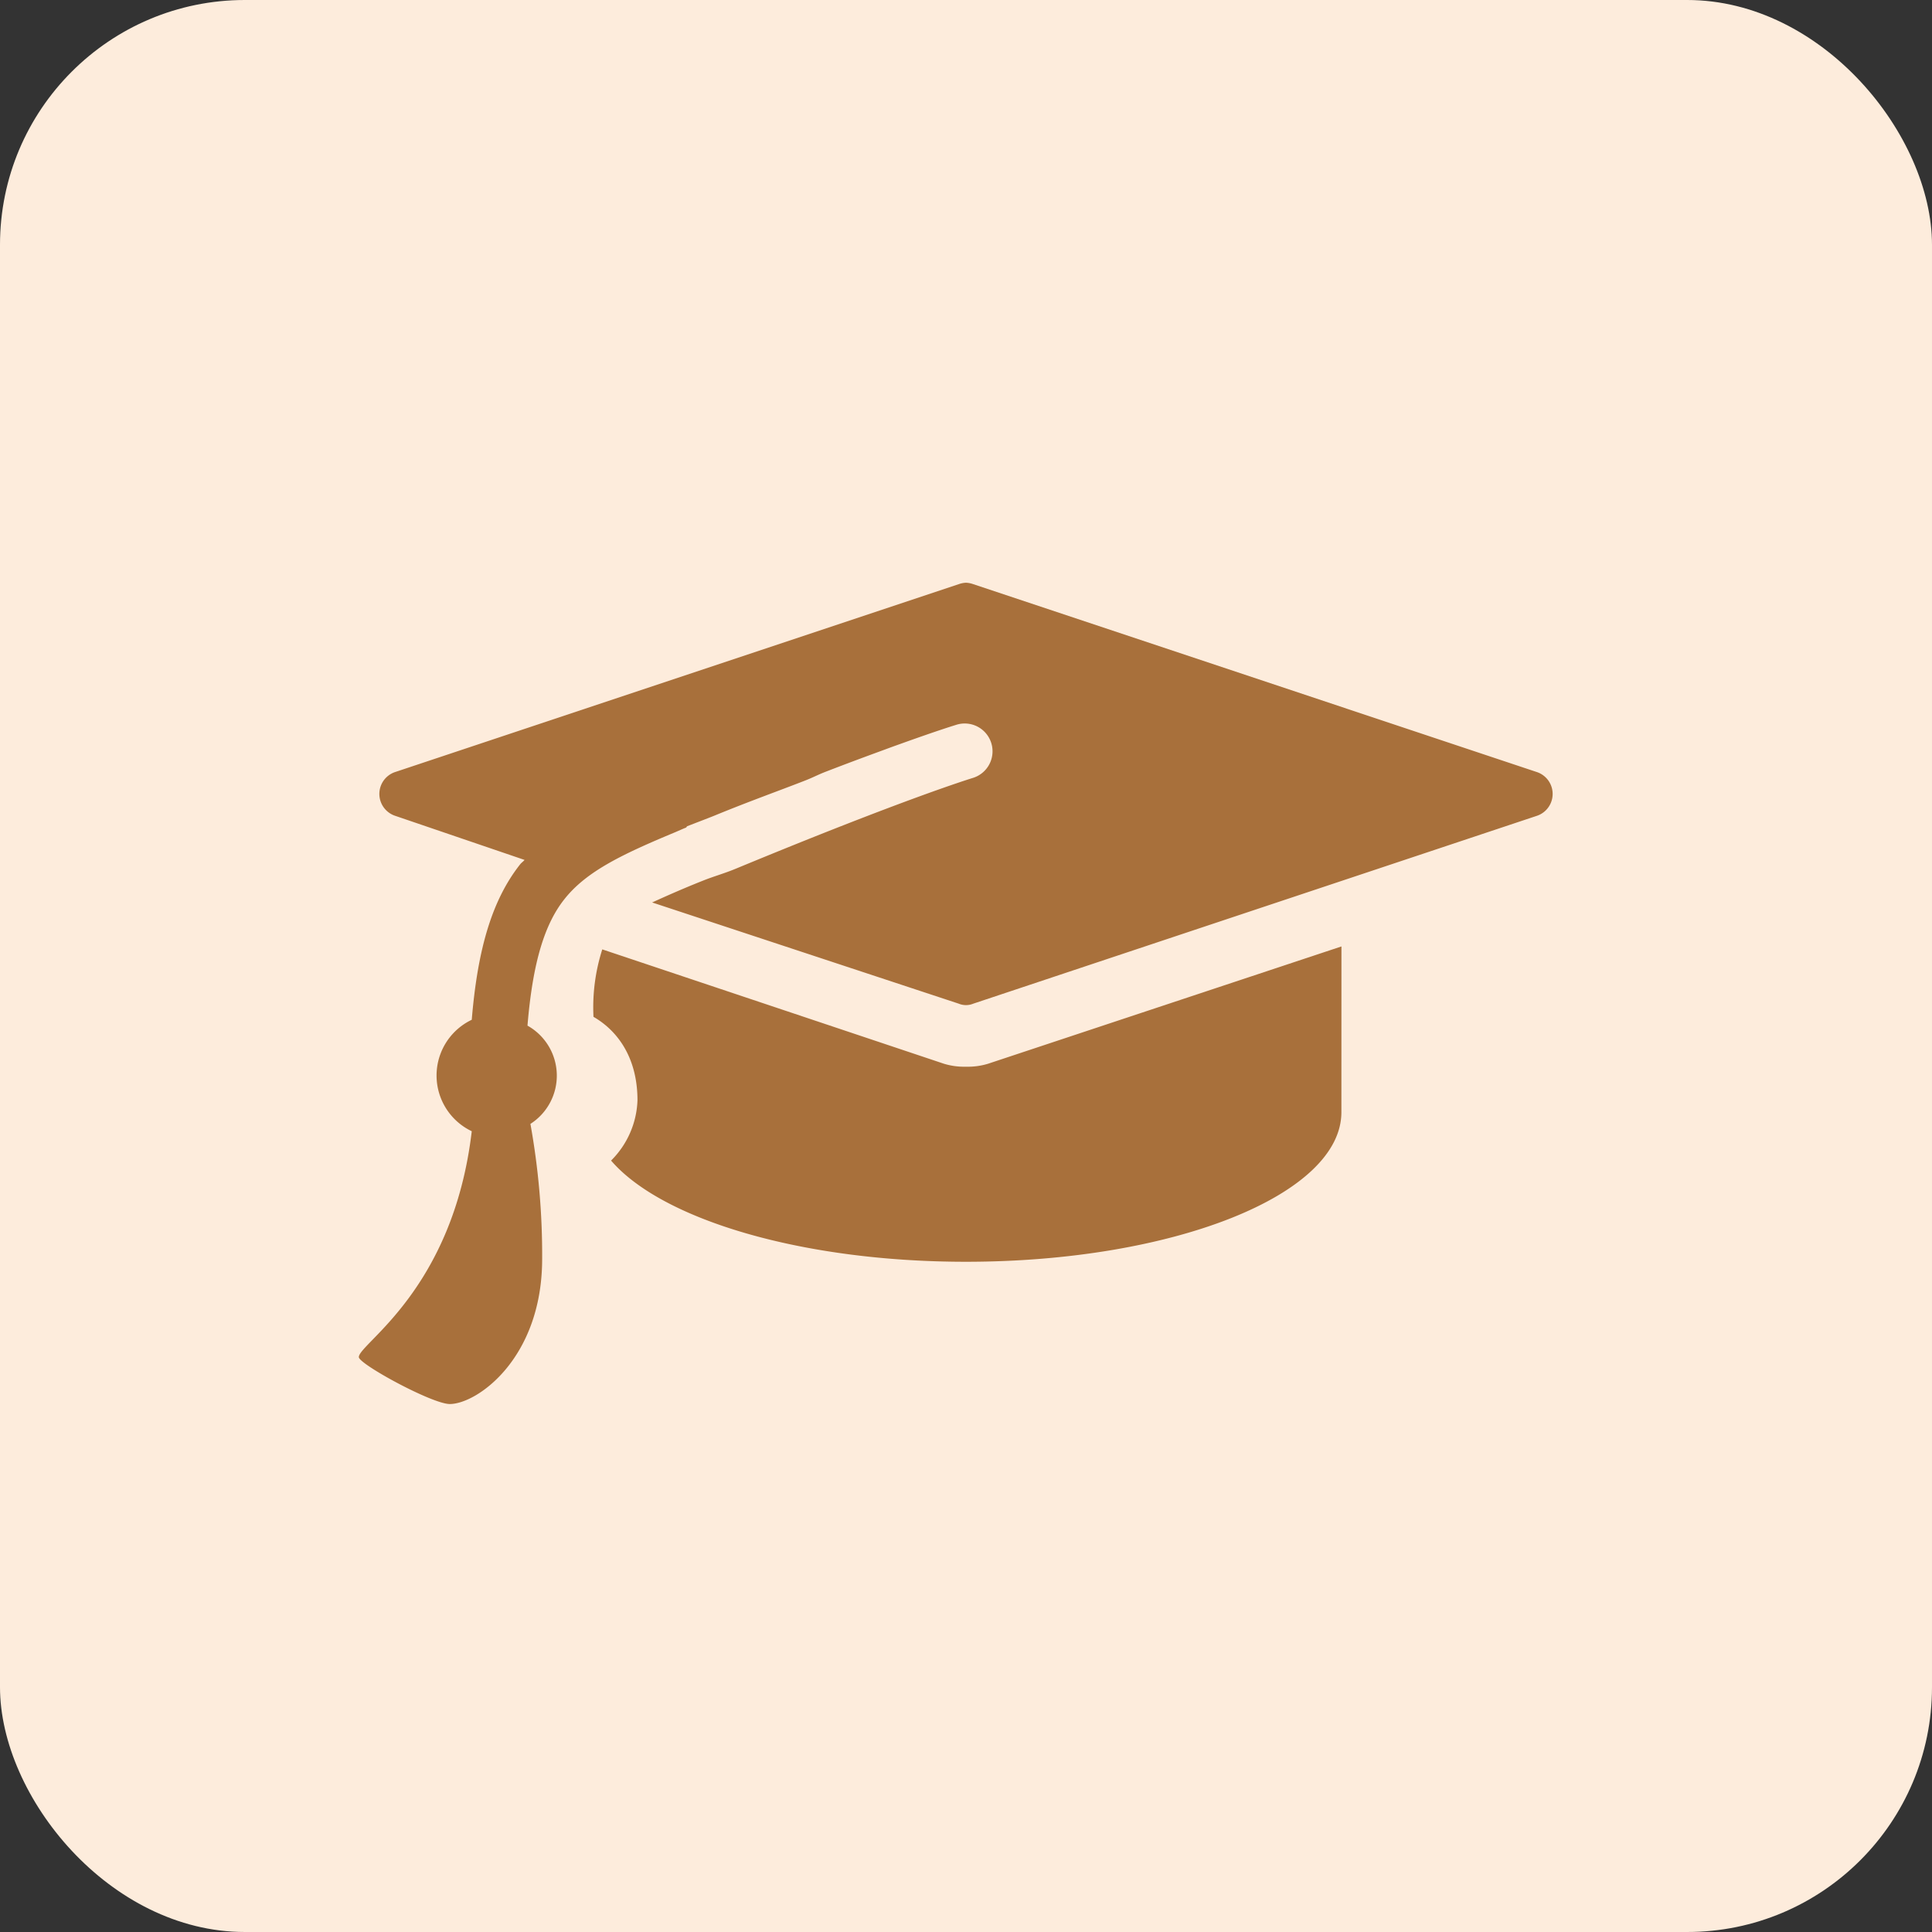 <svg xmlns="http://www.w3.org/2000/svg" width="189.388" height="189.389" viewBox="0 0 189.388 189.389">
  <rect x="0" y="0" width="189.388" height="189.389" fill="#333333" stroke="none"/>
  <g id="Group_125" data-name="Group 125" transform="translate(-1195.306 -478.306)">
    <g id="Group_123" data-name="Group 123">
      <g id="Group_124" data-name="Group 124">
        <rect id="Rectangle-path" width="189.388" height="189.388" rx="24" transform="translate(1195.306 478.306)" fill="#fdecdc"/>
      </g>
    </g>
    <g id="Group_122" data-name="Group 122">
      <path id="Path" d="M59.519,0A2.434,2.434,0,0,0,58.8.144L3.594,18.546a2.261,2.261,0,0,0,0,4.313l12.651,4.313c-.126.162-.306.27-.431.431-2.75,3.486-4.169,8.285-4.744,15.239a6.05,6.05,0,0,0,0,10.926C9.237,69.349,0,74.579,0,75.909c0,.683,7.188,4.6,8.914,4.6,2.66,0,9.057-4.457,9.057-14.233a72.517,72.517,0,0,0-1.15-13.227,5.617,5.617,0,0,0-.288-9.632c.521-6.326,1.725-9.992,3.594-12.364,2.156-2.75,5.661-4.421,10.926-6.613.252-.108.647-.288,1.006-.431.072-.018.072-.126.144-.144.917-.359,1.869-.719,2.588-1.006,3.45-1.42,6.29-2.426,8.914-3.45.791-.306,1.276-.575,2.013-.863C48.09,17.629,49.8,17,51.468,16.389c.629-.234,1.024-.377,1.581-.575,3.792-1.366,5.409-1.851,5.463-1.869a2.728,2.728,0,1,1,1.725,5.176c-.108.036-6.487,1.959-23.29,8.914-1.078.449-2.174.755-3.163,1.15-1.995.791-3.648,1.528-5.032,2.157L58.8,41.261a1.869,1.869,0,0,0,1.438,0l55.206-18.4a2.261,2.261,0,0,0,0-4.313L60.238.144A2.434,2.434,0,0,0,59.519,0Z" transform="translate(1230.481 535.429)" fill="#a8703b"/>
    </g>
    <path id="Path-2" data-name="Path" d="M73.321,0,38.673,11.5a6.788,6.788,0,0,1-2.156.288A6.788,6.788,0,0,1,34.36,11.5L.863.288A18.645,18.645,0,0,0,0,6.9c2.192,1.258,4.313,3.81,4.313,8.195A8.736,8.736,0,0,1,1.725,20.99c4.96,5.769,18.654,9.92,34.791,9.92,20.325,0,36.8-6.559,36.8-14.664Z" transform="translate(1253.483 571.083)" fill="#a8703b"/>
  </g>
</svg>
